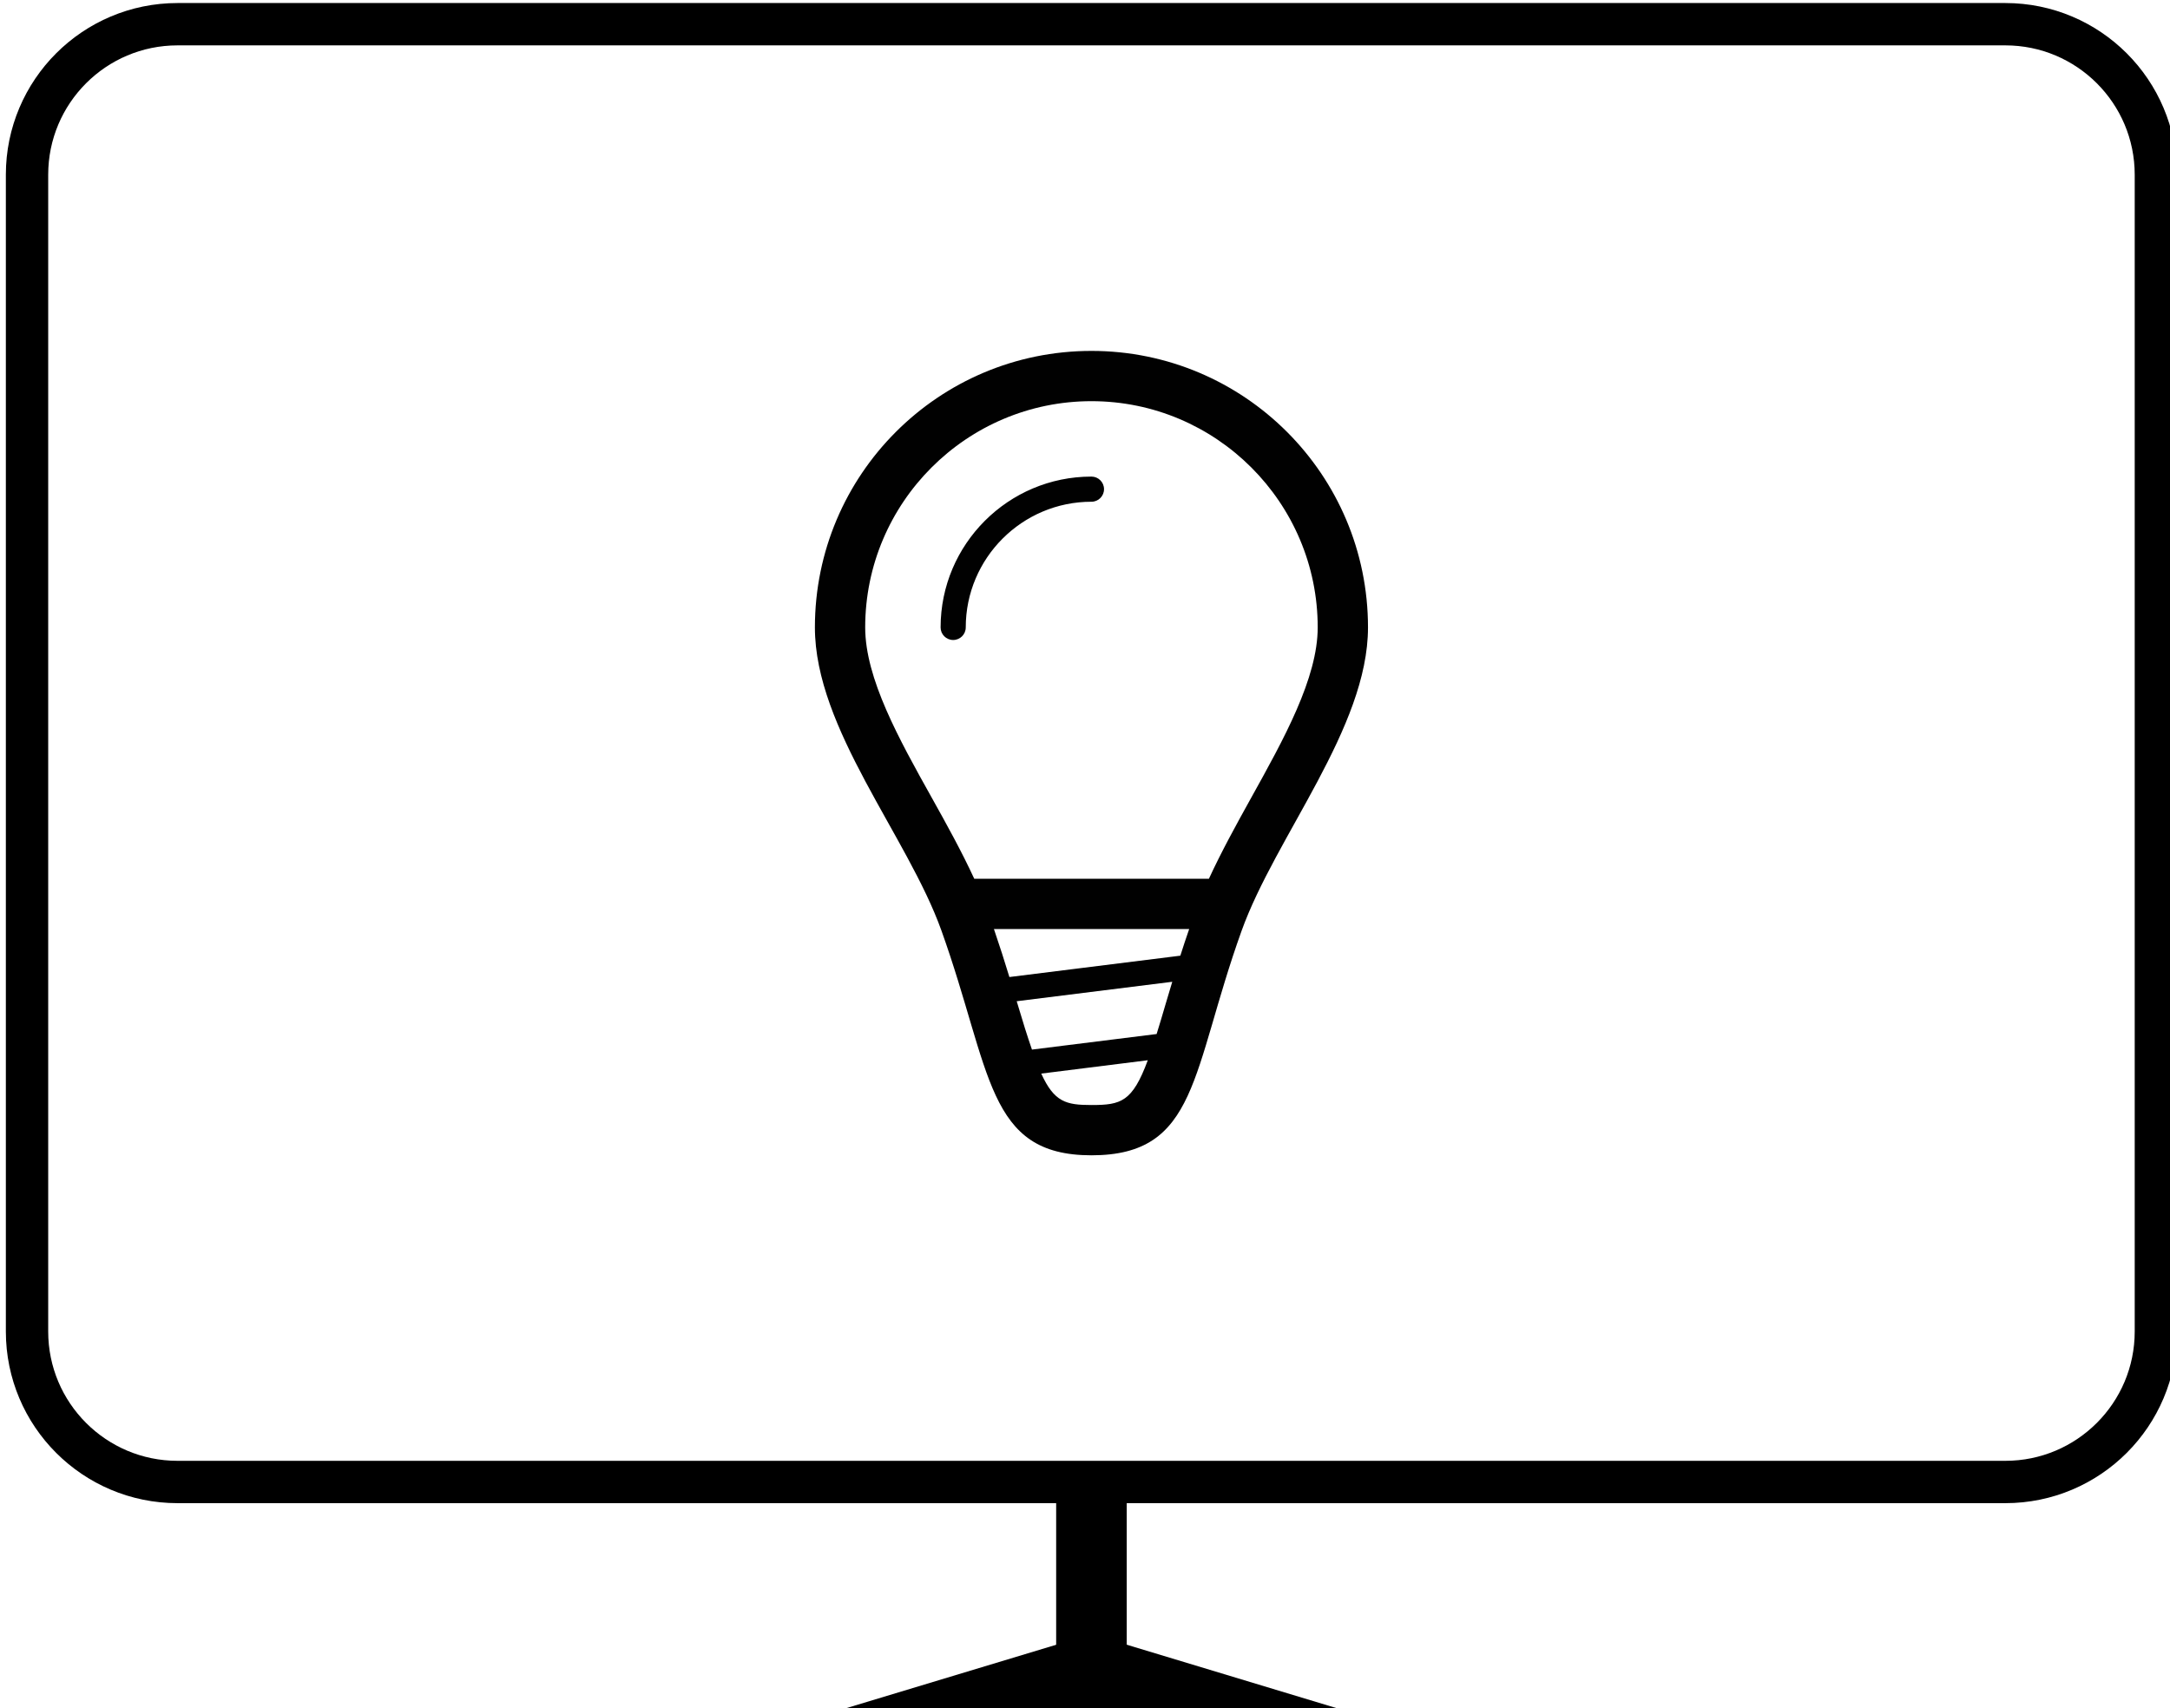 <svg xmlns="http://www.w3.org/2000/svg" viewBox="0 0 153.75 121.039"><line fill="none" stroke="#000000" stroke-width="5" stroke-miterlimit="10" x1="77.332" y1="105.486" x2="77.332" y2="118.761"/><g><polygon points="94.694,121.039 59.97,121.039 75.059,116.482 79.616,116.482    "/></g><path fill="none" stroke="#000000" stroke-width="3" stroke-miterlimit="10" d="M152.75,94.35c0,5.891-4.777,10.667-10.668,10.667 h-129.5c-5.892,0-10.667-4.776-10.667-10.667V12.382c0-5.891,4.775-10.667,10.667-10.667h129.5c5.891,0,10.668,4.775,10.668,10.667 V94.35z"/><path fill="#010101" d="M77.332,24.866c-10.823,0-19.594,8.771-19.594,19.594c0,7.181,6.569,14.789,8.961,21.473 c3.569,9.967,3.173,15.934,10.633,15.934c7.57,0,7.062-5.938,10.632-15.892c2.4-6.697,8.962-14.389,8.962-21.514 C96.926,33.637,88.152,24.866,77.332,24.866z M81.949,73.273l-8.832,1.103c-0.315-0.912-0.653-1.979-1.064-3.371 c-0.005-0.018-0.013-0.039-0.017-0.056l11.022-1.378c-0.157,0.525-0.324,1.079-0.47,1.573C82.356,71.944,82.147,72.64,81.949,73.273 z M71.518,69.234c-0.323-1.072-0.688-2.202-1.095-3.399h13.833c-0.219,0.64-0.438,1.28-0.626,1.886L71.518,69.234z M77.332,78.304 c-1.805,0-2.634-0.209-3.557-2.227l7.549-0.946C80.23,78.078,79.433,78.304,77.332,78.304z M85.654,62.272H69.029 c-0.887-1.924-1.952-3.848-3.003-5.73c-2.324-4.159-4.725-8.461-4.725-12.083c0-8.84,7.191-16.031,16.031-16.031 S93.363,35.62,93.363,44.46c0,3.595-2.404,7.919-4.731,12.104C87.592,58.438,86.534,60.359,85.654,62.272z M77.332,33.772 c0.49,0,0.891,0.399,0.891,0.891s-0.399,0.891-0.891,0.891c-4.911,0-8.906,3.996-8.906,8.906c0,0.491-0.399,0.891-0.891,0.891 s-0.891-0.399-0.891-0.891C66.645,38.565,71.438,33.772,77.332,33.772z"/></svg>